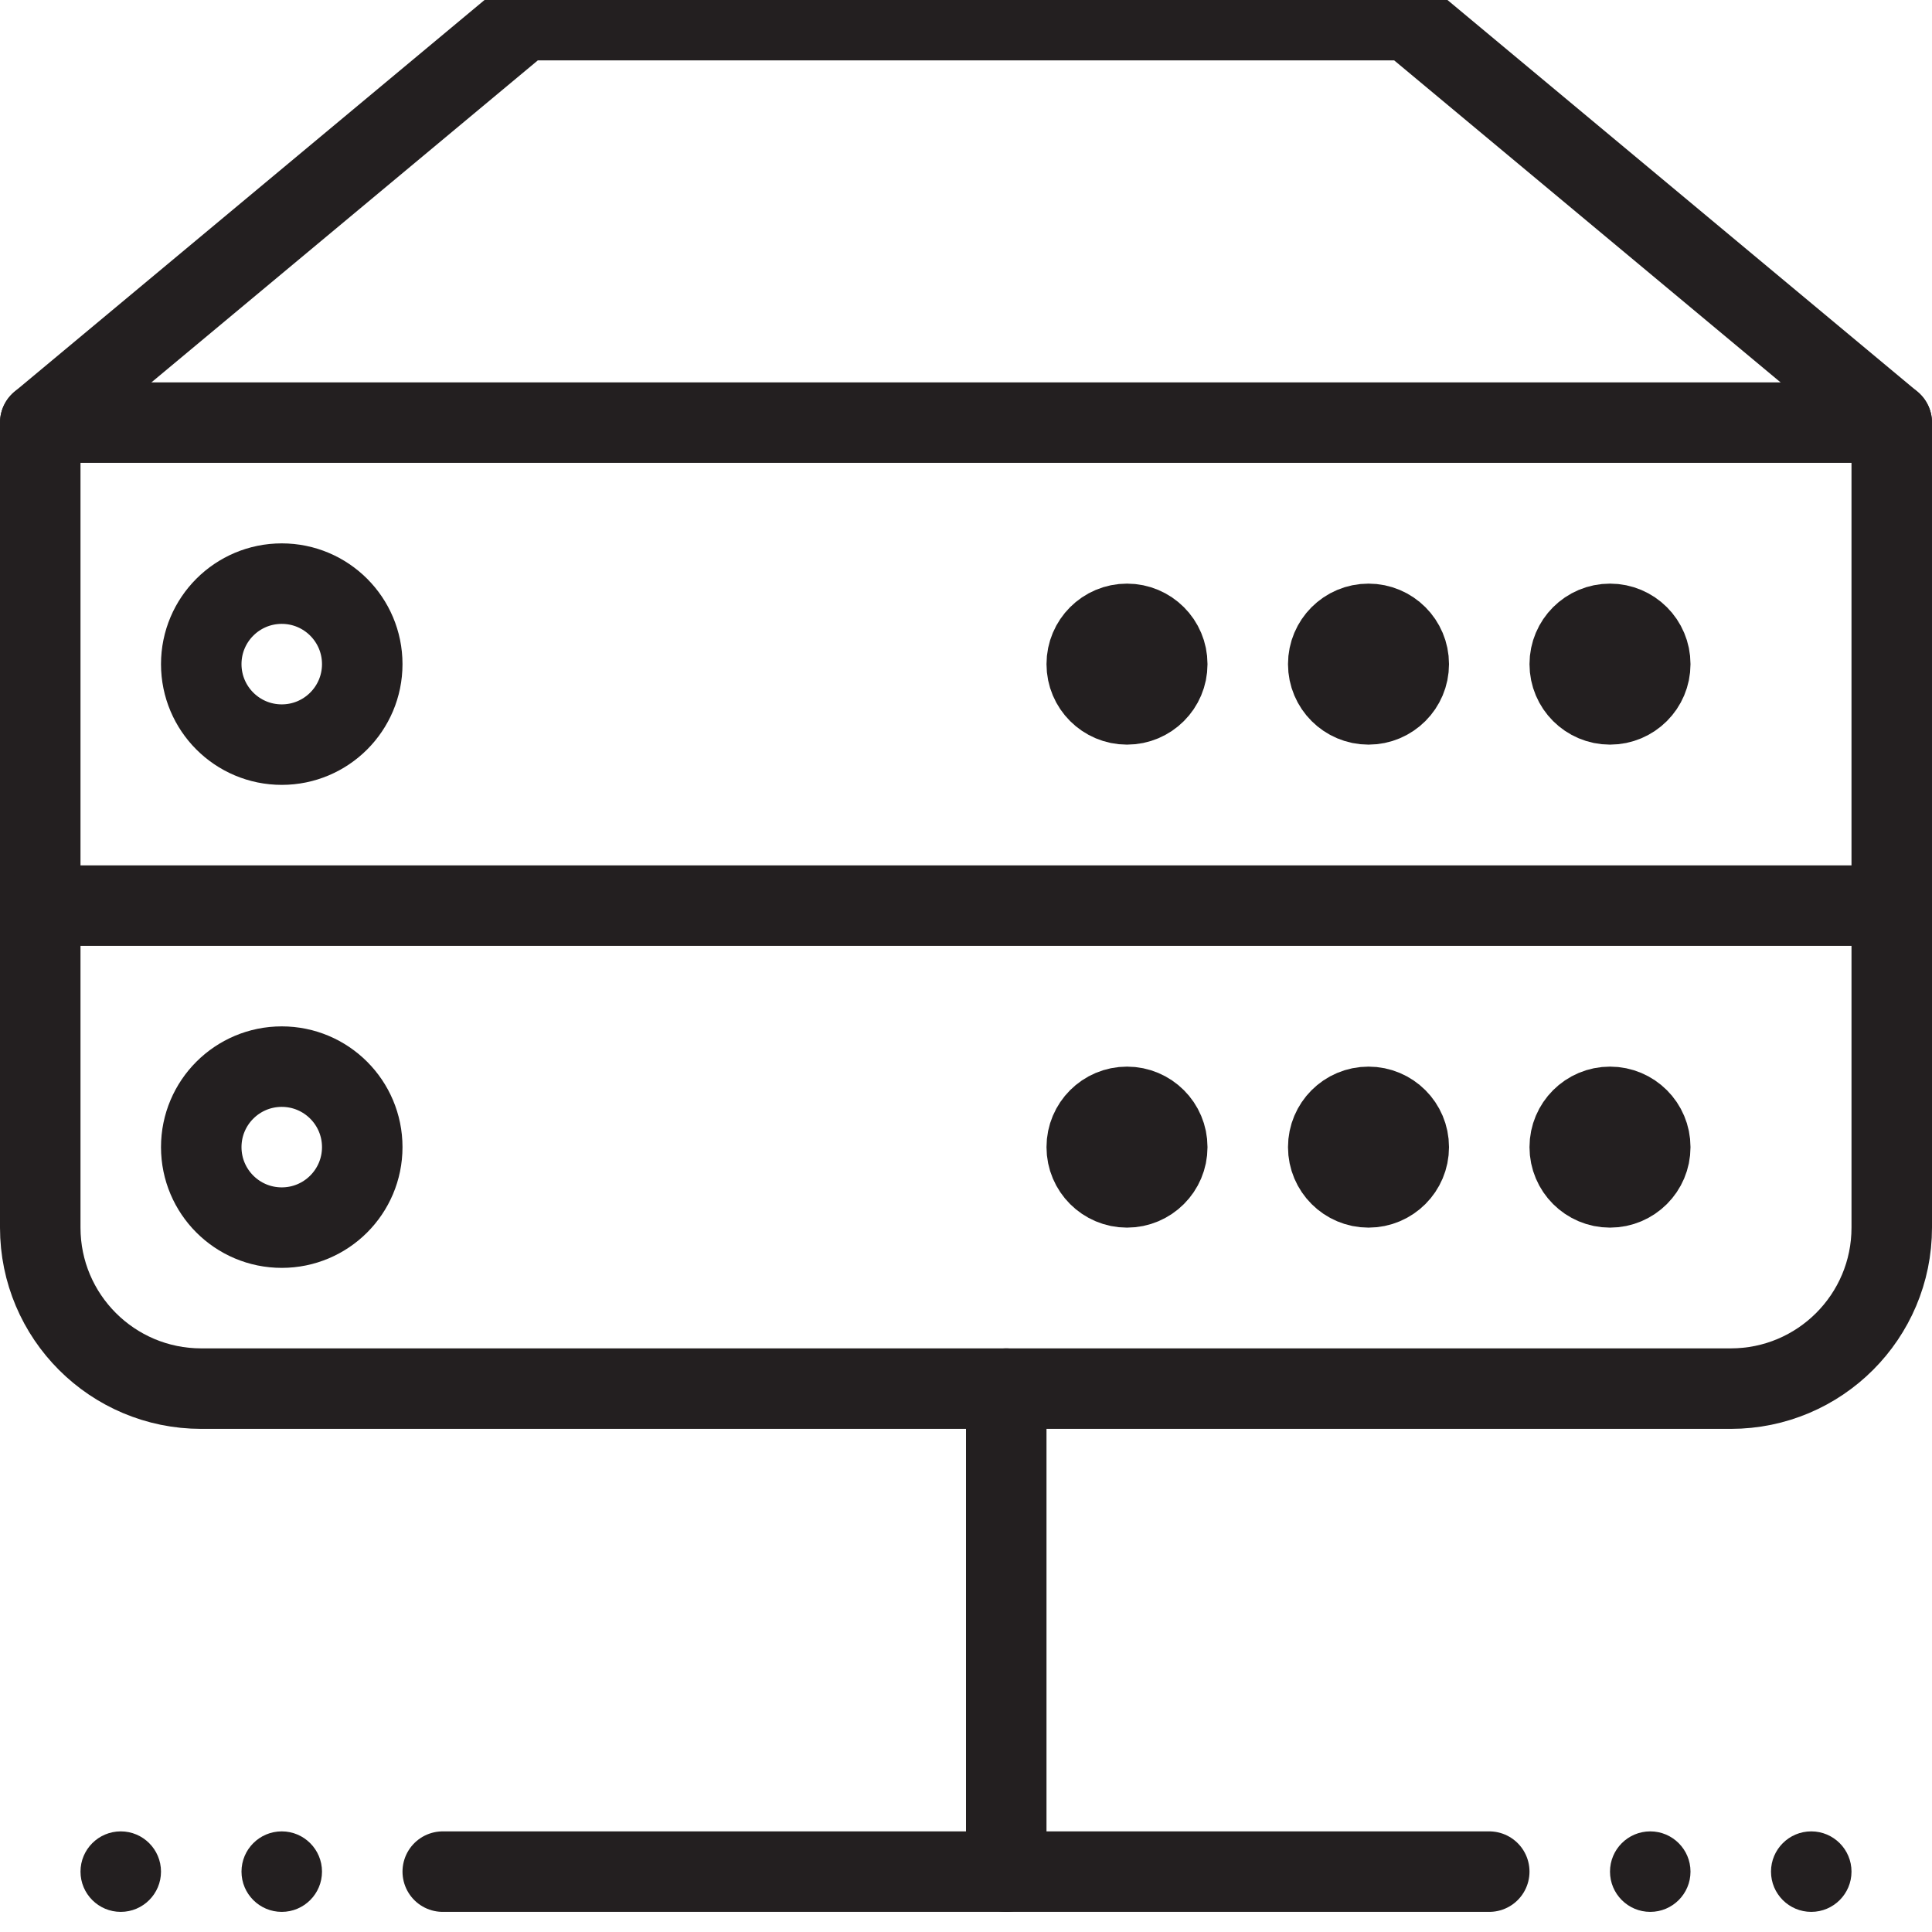<svg version="1.1" viewBox="0 0 48 48" xmlns="http://www.w3.org/2000/svg" xmlns:xlink="http://www.w3.org/1999/xlink" overflow="hidden"><defs></defs><g id="icons"><rect x="1" y="10.5" width="46" height="12" stroke="#231F20" stroke-width="2" stroke-linecap="round" stroke-linejoin="round" fill="none"/><path d=" M 1 10.5 L 13 0.5 L 35 0.5 L 47 10.5" stroke="#231F20" stroke-width="2" stroke-linecap="round" stroke-linejoin="round" fill="none"/><circle cx="28" cy="16.5" r="1" stroke="#231F20" stroke-width="2" stroke-linecap="round" stroke-linejoin="round" fill="none"/><circle cx="34" cy="16.5" r="1" stroke="#231F20" stroke-width="2" stroke-linecap="round" stroke-linejoin="round" fill="none"/><circle cx="40" cy="16.5" r="1" stroke="#231F20" stroke-width="2" stroke-linecap="round" stroke-linejoin="round" fill="none"/><circle cx="7" cy="16.5" r="2" stroke="#231F20" stroke-width="2" stroke-linecap="round" stroke-linejoin="round" fill="none"/><path d=" M 47 22.5 L 47 30.5 C 47 32.709 45.209 34.5 43 34.5 L 5 34.5 C 2.791 34.5 1 32.709 1 30.5 L 1 22.5" stroke="#231F20" stroke-width="2" stroke-linecap="round" stroke-linejoin="round" fill="none"/><circle cx="28" cy="28.5" r="1" stroke="#231F20" stroke-width="2" stroke-linecap="round" stroke-linejoin="round" fill="none"/><circle cx="34" cy="28.5" r="1" stroke="#231F20" stroke-width="2" stroke-linecap="round" stroke-linejoin="round" fill="none"/><circle cx="40" cy="28.5" r="1" stroke="#231F20" stroke-width="2" stroke-linecap="round" stroke-linejoin="round" fill="none"/><circle cx="7" cy="28.5" r="2" stroke="#231F20" stroke-width="2" stroke-linecap="round" stroke-linejoin="round" fill="none"/><line x1="11" y1="46.5" x2="37" y2="46.5" stroke="#231F20" stroke-width="2" stroke-linecap="round" stroke-linejoin="round" fill="none"/><line x1="25" y1="34.5" x2="25" y2="46.5" stroke="#231F20" stroke-width="2" stroke-linecap="round" stroke-linejoin="round" fill="none"/><path d=" M 3 45.5 C 2.448 45.5 2 45.948 2 46.5 C 2 47.052 2.448 47.5 3 47.5 C 3.552 47.5 4 47.052 4 46.5 C 4 45.948 3.552 45.5 3 45.5 Z" fill="#231F20"/><path d=" M 7 45.5 C 6.448 45.5 6 45.948 6 46.5 C 6 47.052 6.448 47.5 7 47.5 C 7.552 47.5 8 47.052 8 46.5 C 8 45.948 7.552 45.5 7 45.5 Z" fill="#231F20"/><path d=" M 41 45.5 C 40.448 45.5 40 45.948 40 46.5 C 40 47.052 40.448 47.5 41 47.5 C 41.552 47.5 42 47.052 42 46.5 C 42 45.948 41.552 45.5 41 45.5 Z" fill="#231F20"/><path d=" M 45 45.5 C 44.448 45.5 44 45.948 44 46.5 C 44 47.052 44.448 47.5 45 47.5 C 45.552 47.5 46 47.052 46 46.5 C 46 45.948 45.552 45.5 45 45.5 Z" fill="#231F20"/></g></svg>